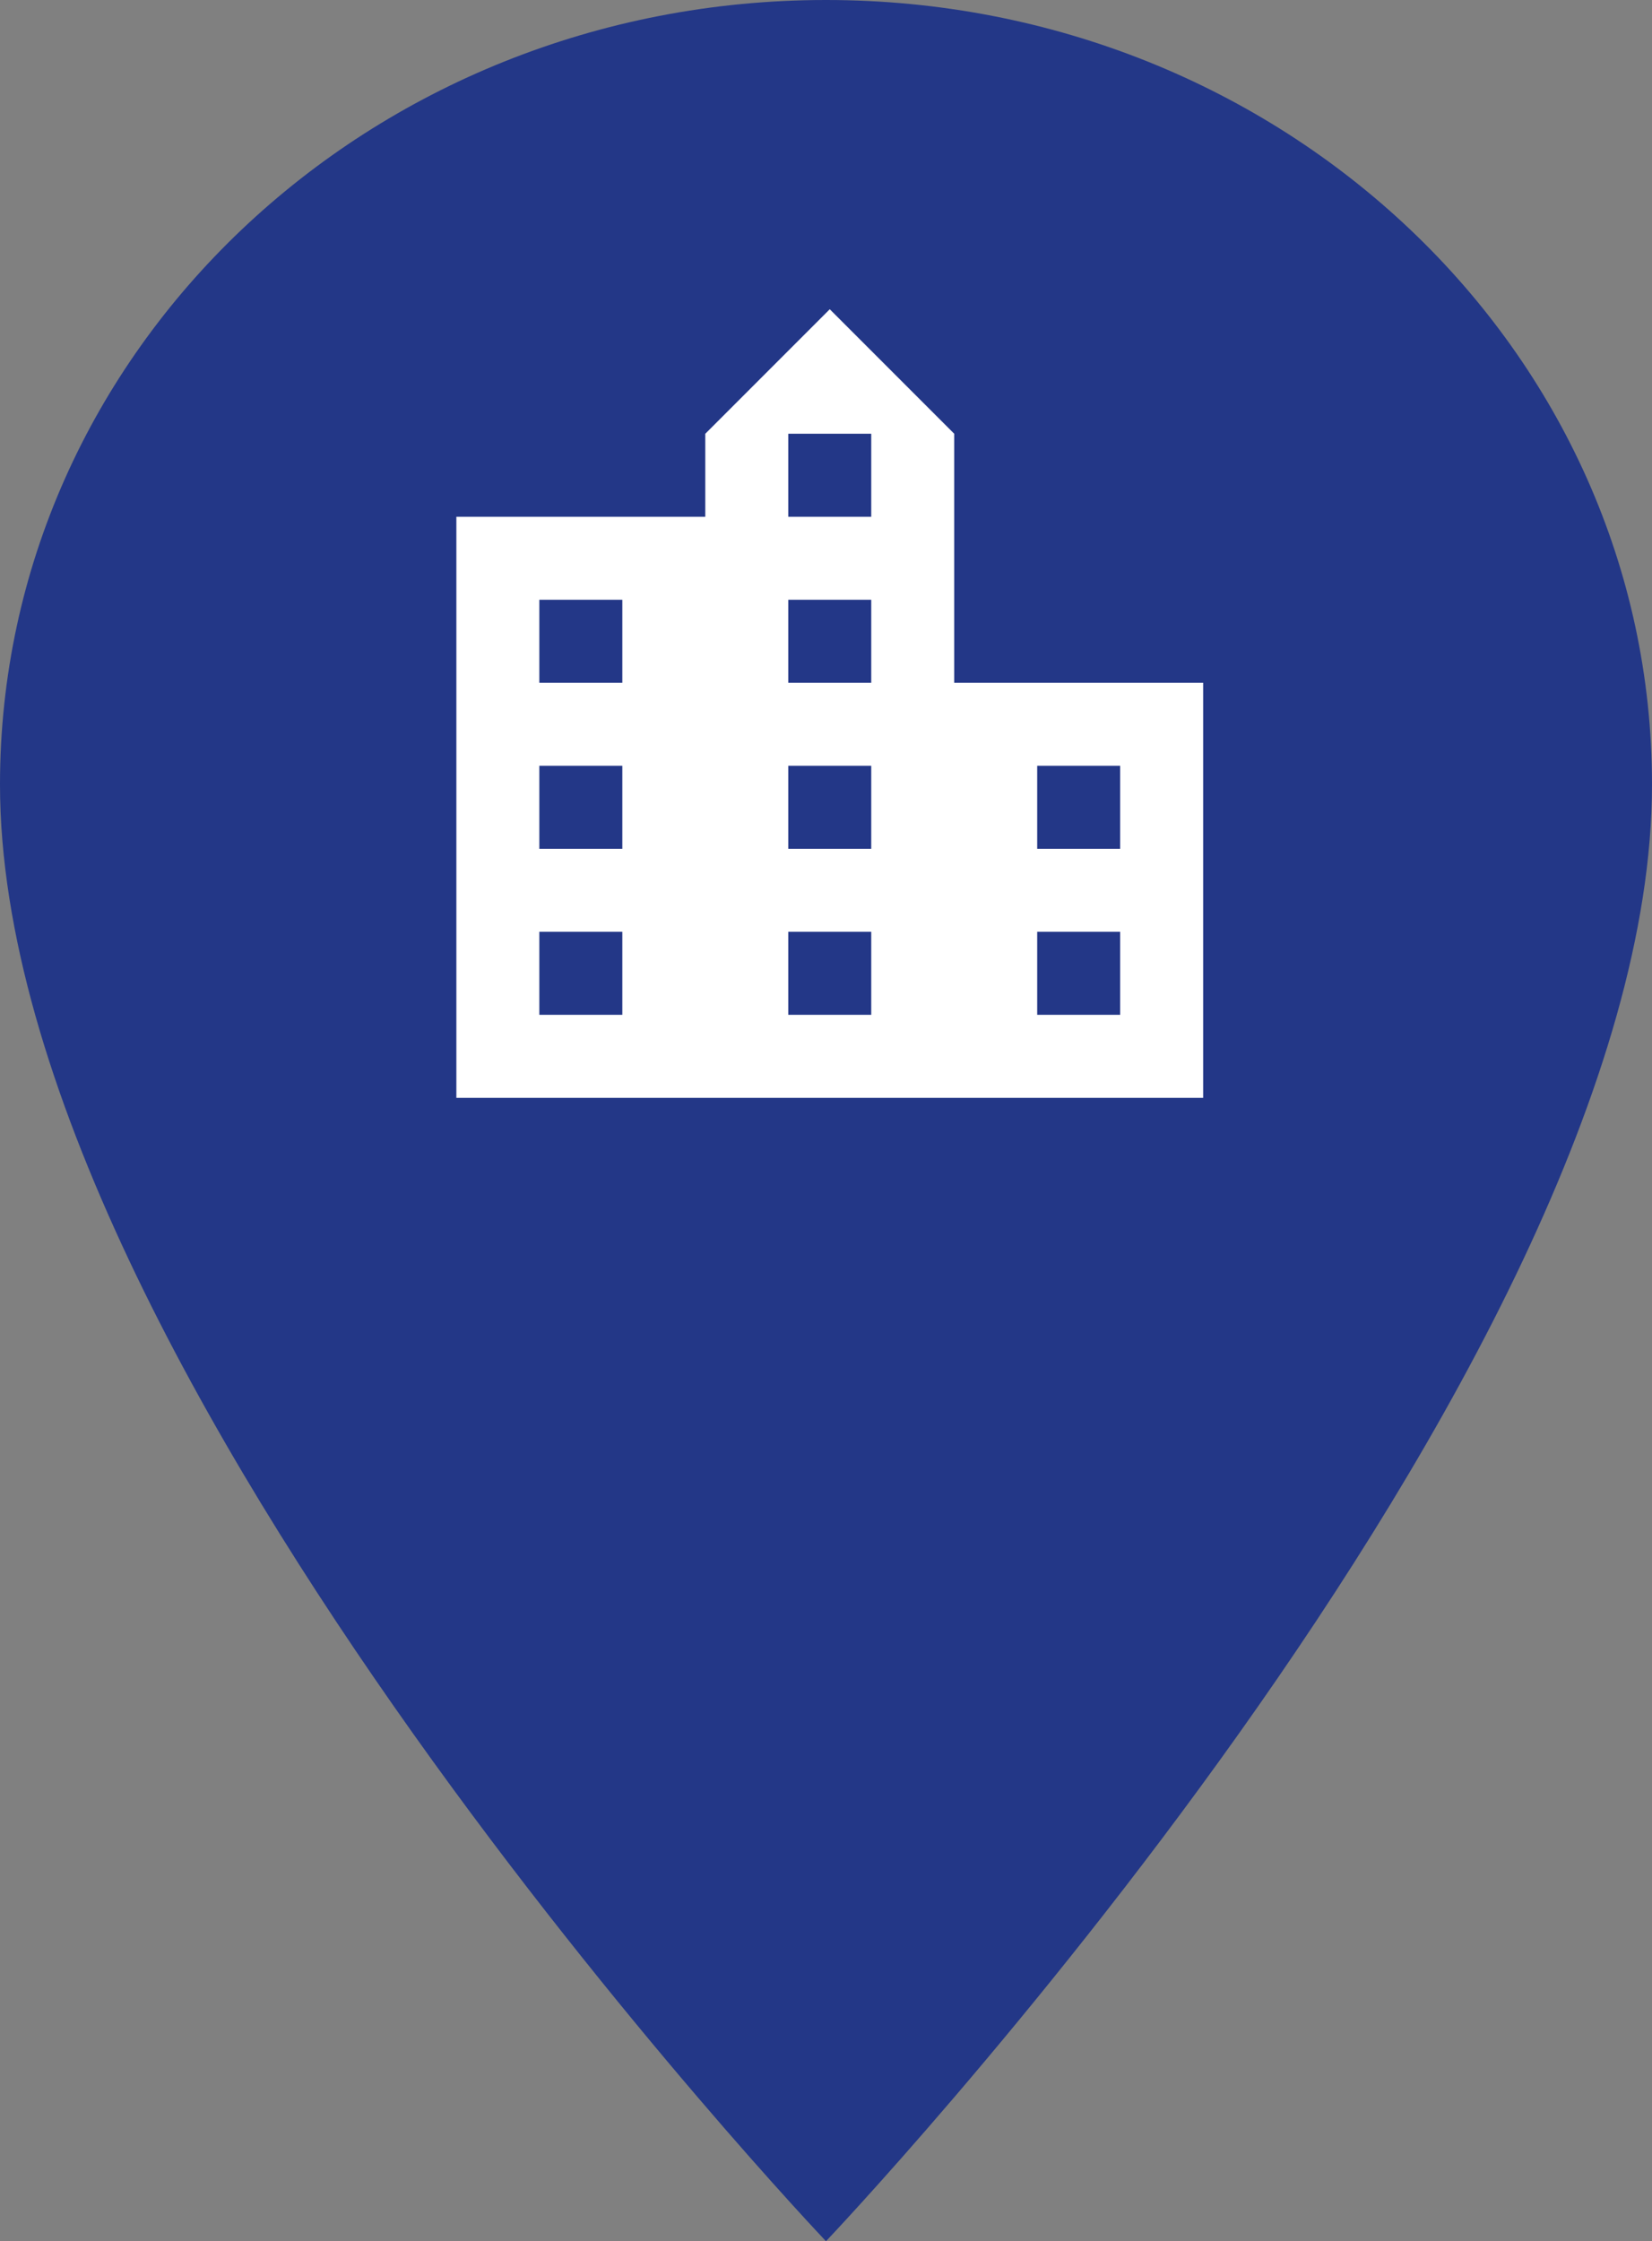 <svg xmlns="http://www.w3.org/2000/svg" width="39.819" height="54" viewBox="0 0 39.819 54">
  <rect x="0" y="0" width="39.819" height="54" fill="#808080" stroke="none"/>
  <g id="Gruppe_2126" data-name="Gruppe 2126" transform="translate(-2349 5377.177)">
    <g id="Gruppe_2108" data-name="Gruppe 2108" transform="translate(-467 90.274)">
      <path id="Differenzmenge_213" data-name="Differenzmenge 213" d="M19.909,0C8.9,0,0,8.451,0,18.9,0,33.075,19.909,54,19.909,54S39.819,33.075,39.819,18.9C39.819,8.451,30.916,0,19.909,0Z" transform="translate(2816 -5467.451)" fill="#233787"/>
    </g>
    <g id="location_city_black_24dp" transform="translate(2357 -5371.726)">
      <path id="Pfad_593" data-name="Pfad 593" d="M0,0H24V24H0Z" fill="none"/>
      <path id="Pfad_594" data-name="Pfad 594" d="M15,11V5L12,2,9,5V7H3V21H21V11ZM7,19H5V17H7Zm0-4H5V13H7Zm0-4H5V9H7Zm6,8H11V17h2Zm0-4H11V13h2Zm0-4H11V9h2Zm0-4H11V5h2Zm6,12H17V17h2Zm0-4H17V13h2Z" fill="#fff"/>
    </g>
  </g>
</svg>
